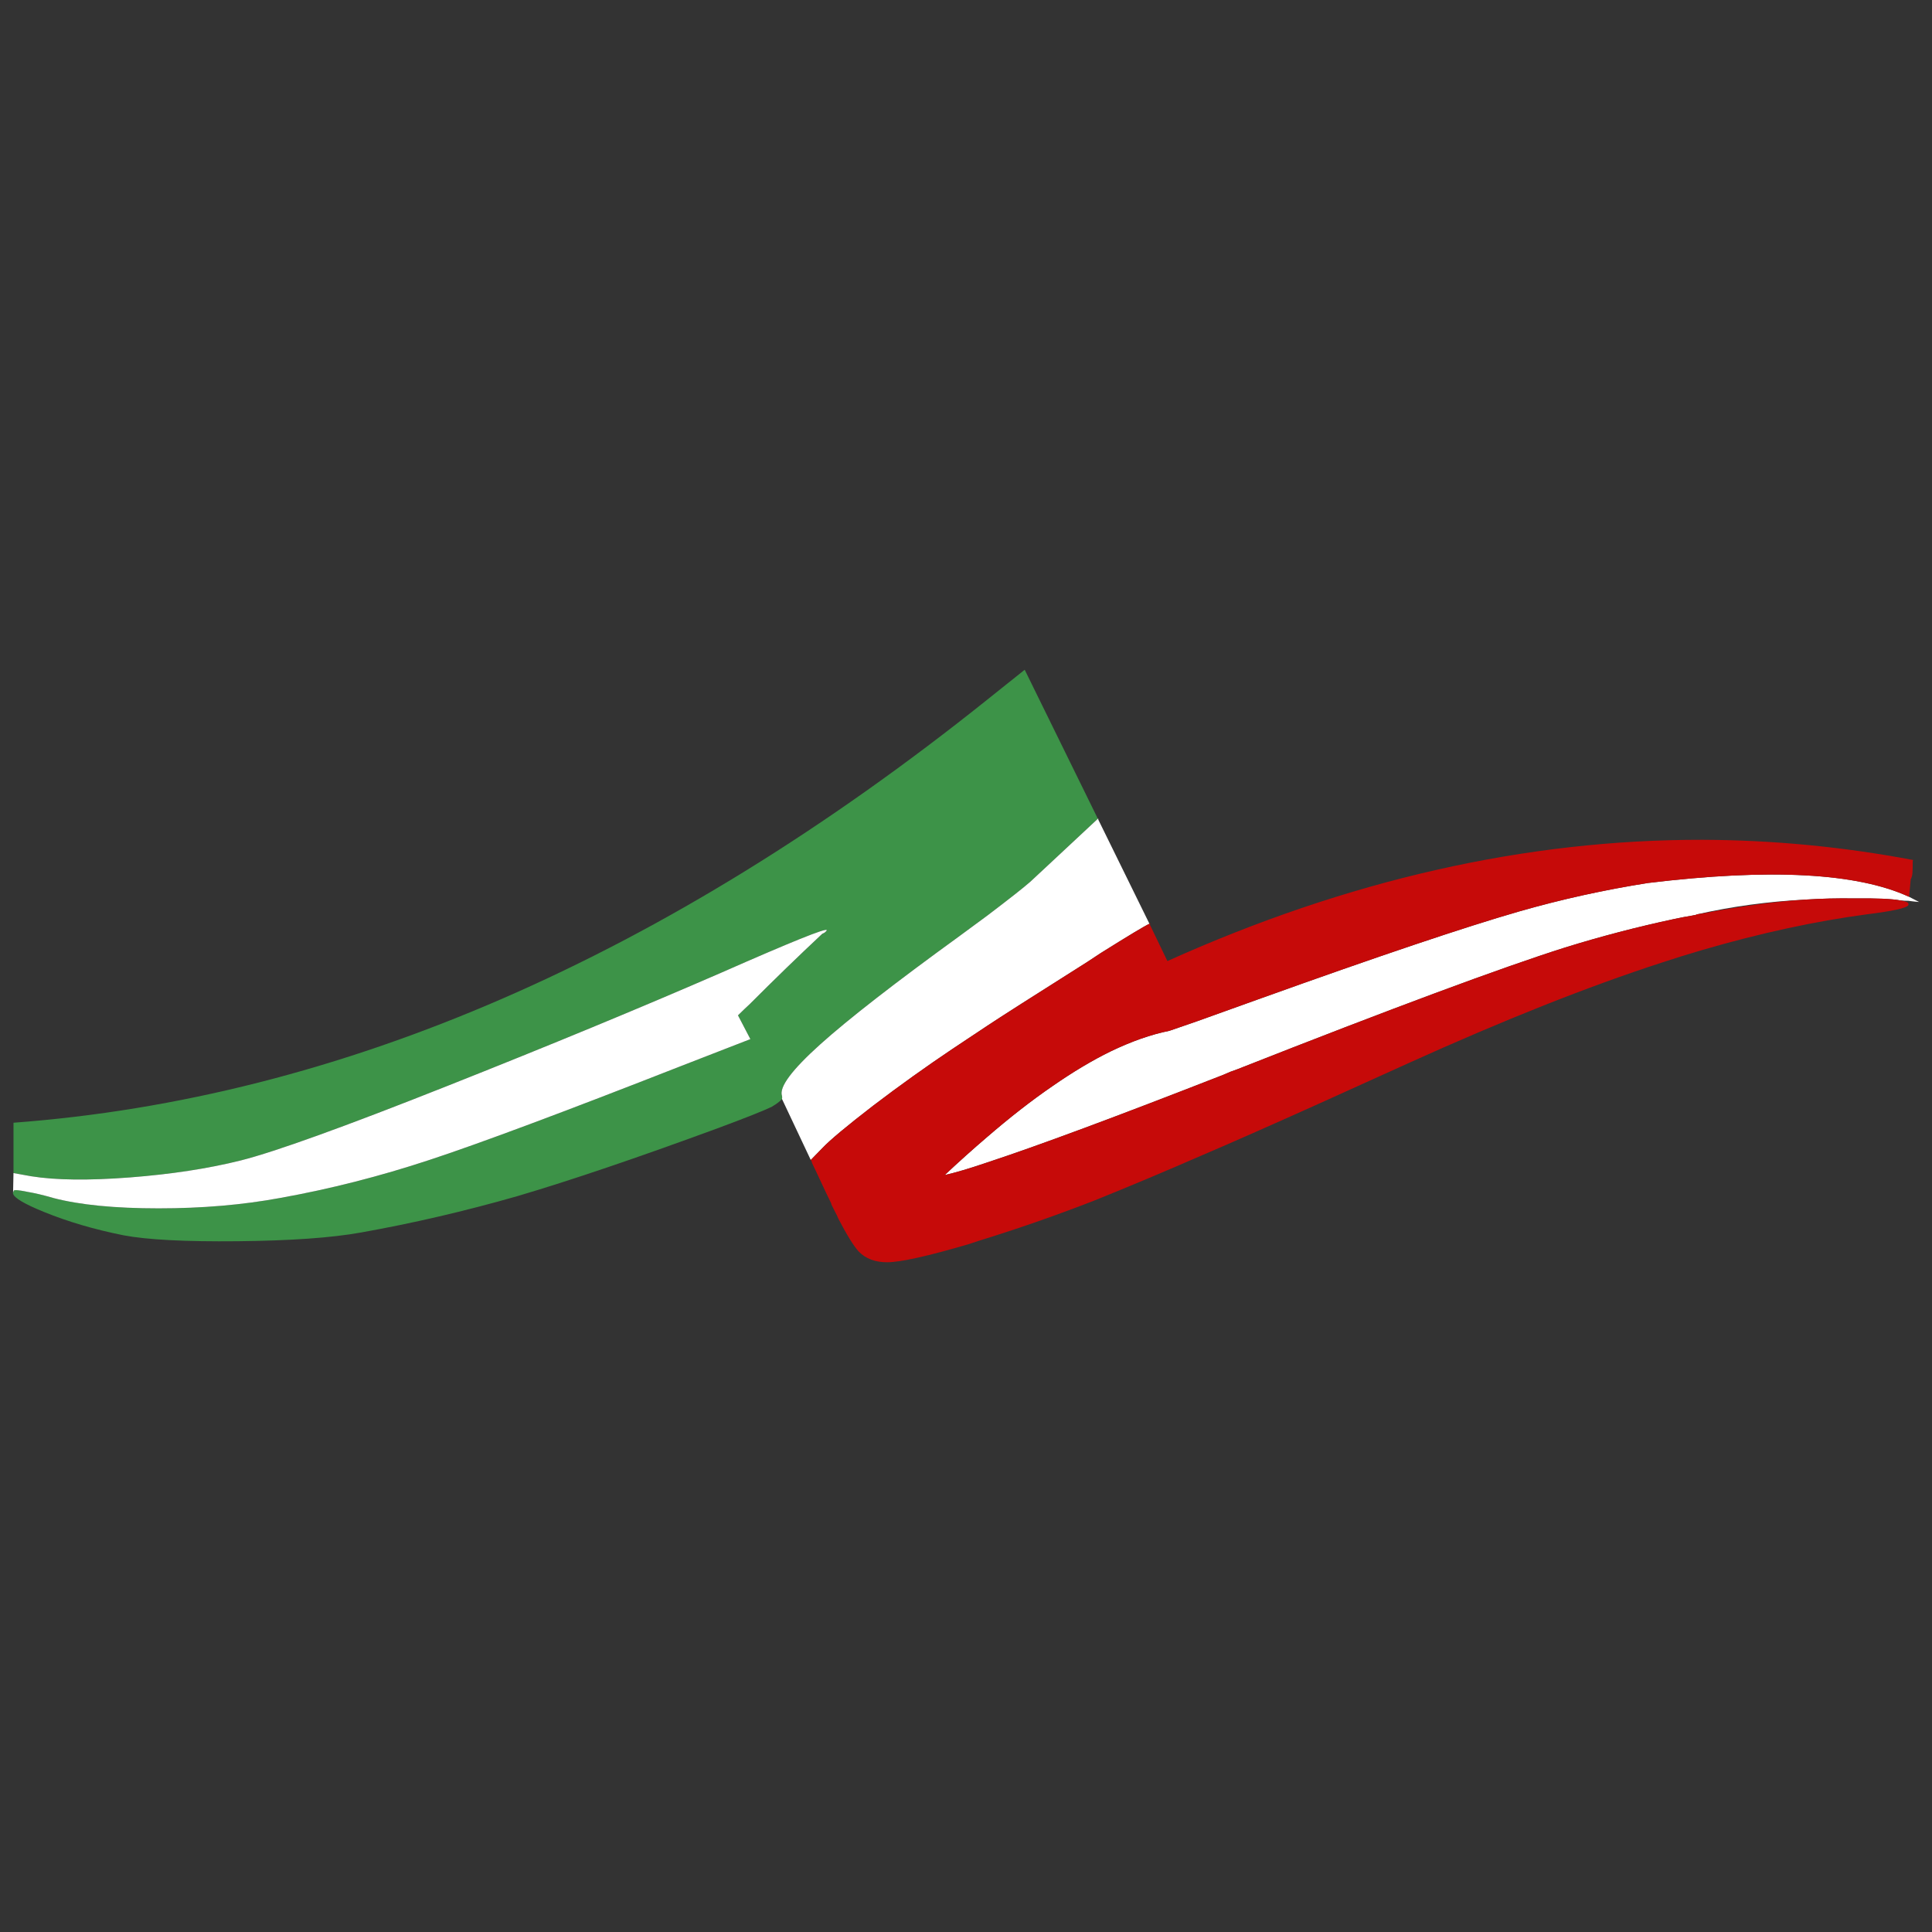 <?xml version="1.0" encoding="utf-8"?>
<!-- Generator: Adobe Illustrator 16.0.0, SVG Export Plug-In . SVG Version: 6.00 Build 0)  -->
<!DOCTYPE svg PUBLIC "-//W3C//DTD SVG 1.1//EN" "http://www.w3.org/Graphics/SVG/1.1/DTD/svg11.dtd">
<svg version="1.1" id="Layer_1" xmlns="http://www.w3.org/2000/svg" xmlns:xlink="http://www.w3.org/1999/xlink" x="0px" y="0px"
	 width="300px" height="300px" viewBox="0 0 300 300" enable-background="new 0 0 300 300" xml:space="preserve">
<rect x="0" y="0" width="300" height="300" fill="#333333" stroke="none"/>
<g>
	<path fill-rule="evenodd" clip-rule="evenodd" fill="#3D9348" d="M121.424,170.646c-0.249,0.327-0.786,0.739-1.614,1.231
		c-1.283,0.615-4.077,1.724-8.382,3.322c-12.501,4.595-22.848,8.104-31.044,10.523c-8.154,2.338-16.266,4.226-24.337,5.662
		c-4.554,0.82-10.928,1.271-19.124,1.353c-8.154,0.082-14.073-0.225-17.757-0.923c-4.512-0.902-8.63-2.112-12.355-3.63
		c-3.022-1.232-4.615-2.175-4.781-2.83c-0.041-0.084-0.041-0.145,0-0.185c0.041-0.124,0.083-0.227,0.125-0.308
		c0.125-0.125,0.786-0.063,1.986,0.184c1.242,0.205,2.629,0.533,4.16,0.983c4.099,1.068,9.542,1.603,16.33,1.603
		c6.746,0,13.017-0.534,18.812-1.603c7.782-1.394,15.522-3.363,23.221-5.907c7.74-2.544,20.82-7.425,39.239-14.646l10.617-4.123
		l-1.925-3.691c0.621-0.616,1.242-1.21,1.863-1.785c3.766-3.775,7.512-7.406,11.238-10.893c0.123-0.041,0.248-0.103,0.372-0.185
		c0.207-0.164,0.311-0.287,0.311-0.369c-0.083-0.369-5.525,1.826-16.329,6.585c-12.541,5.456-26.78,11.342-42.715,17.66
		c-15.937,6.319-26.574,10.155-31.913,11.509c-5.091,1.272-10.845,2.153-17.26,2.646c-6.417,0.492-11.527,0.43-15.336-0.186
		l-2.732-0.492v-7.815c50.789-3.773,101.203-25.681,151.245-65.722c1.903-1.519,3.829-3.057,5.775-4.616l11.361,23.138
		l-10.492,9.785c-1.076,0.943-3.292,2.687-6.645,5.23c-1.283,0.944-2.731,2.01-4.345,3.2c-10.017,7.262-17.219,12.862-21.607,16.8
		c-4.429,3.979-6.416,6.646-5.96,8C121.466,170.316,121.466,170.482,121.424,170.646z"/>
	<path fill-rule="evenodd" clip-rule="evenodd" fill="#FFFFFF" d="M295.083,139.815c-1.282-0.247-3.643-0.349-7.078-0.308
		c-2.649-0.041-5.215,0.021-7.699,0.185c-5.712,0.288-11.299,1.045-16.765,2.276l-0.31,0.124c-0.123,0-0.248,0.021-0.371,0.061
		c-0.994,0.163-1.966,0.349-2.919,0.554c-5.753,1.231-11.403,2.707-16.95,4.431c-9.849,3.117-26.801,9.415-50.85,18.892
		c-0.744,0.246-1.47,0.534-2.174,0.861c-16.681,6.523-28.889,11.057-36.631,13.601c-2.773,0.943-4.987,1.601-6.643,1.97
		c2.235-2.094,4.407-4.042,6.52-5.847c3.561-3.077,6.953-5.724,10.183-7.939c3.187-2.214,6.208-4.021,9.064-5.416
		c3.229-1.558,6.27-2.624,9.126-3.198c1.283-0.45,2.711-0.943,4.284-1.478c2.856-1.025,6.168-2.216,9.936-3.567
		c18.294-6.566,31.642-11.057,40.045-13.478c6.581-1.887,13.266-3.364,20.055-4.431c18.957-2.297,32.472-1.58,40.543,2.153
		c0.539,0.288,1.055,0.554,1.551,0.8c-0.538-0.041-1.096-0.102-1.676-0.185C295.952,139.876,295.54,139.855,295.083,139.815z
		 M125.896,180.122l-4.471-9.477c0.042-0.163,0.042-0.329,0-0.492c-0.455-1.354,1.532-4.021,5.96-8
		c4.388-3.938,11.59-9.538,21.607-16.8c1.614-1.19,3.062-2.256,4.345-3.2c3.353-2.543,5.568-4.287,6.645-5.23l10.492-9.785
		l0.062-0.061v0.184l7.949,16.185c-0.664,0.287-3.188,1.806-7.576,4.554c-0.703,0.451-1.388,0.903-2.049,1.353
		c-8.443,5.334-13.619,8.636-15.522,9.907c-1.489,0.987-3.311,2.197-5.462,3.632c-4.099,2.75-8.196,5.683-12.294,8.801
		c-4.098,3.159-6.726,5.354-7.884,6.584L125.896,180.122z M2.031,185.17l0.062-3.017l2.732,0.492
		c3.81,0.615,8.92,0.678,15.336,0.186c6.416-0.493,12.169-1.374,17.26-2.646c5.339-1.354,15.977-5.189,31.913-11.509
		c15.935-6.318,30.174-12.204,42.715-17.66c10.804-4.759,16.246-6.955,16.329-6.585c0,0.082-0.104,0.205-0.311,0.369
		c-0.124,0.083-0.249,0.145-0.372,0.185c-3.726,3.487-7.472,7.117-11.238,10.893c-0.621,0.575-1.242,1.169-1.863,1.785l1.925,3.691
		l-10.617,4.123c-18.419,7.221-31.499,12.102-39.239,14.646c-7.698,2.544-15.439,4.514-23.221,5.907
		c-5.795,1.068-12.066,1.603-18.812,1.603c-6.788,0-12.231-0.534-16.33-1.603c-1.531-0.45-2.917-0.778-4.16-0.983
		c-1.2-0.246-1.862-0.309-1.986-0.184C2.113,184.943,2.072,185.046,2.031,185.17z"/>
	<path fill-rule="evenodd" clip-rule="evenodd" fill="#C60A09" d="M263.541,141.969c0.251-0.041,0.521-0.082,0.81-0.122
		c2.979-0.575,6.001-1.068,9.063-1.478c2.195-0.288,4.492-0.514,6.892-0.677c2.484-0.165,5.05-0.226,7.699-0.185
		c3.436-0.041,5.796,0.061,7.078,0.308c0.704,0.124,1.117,0.267,1.241,0.432c0,0.041,0,0.081,0,0.123c0.042,0,0.042,0.061,0,0.185
		c-0.289,0.451-2.422,0.922-6.395,1.415c-8.031,1.067-16.557,2.913-25.579,5.539c-2.112,0.615-4.224,1.271-6.333,1.969
		c-11.384,3.693-24.505,8.903-39.363,15.629c-10.1,4.596-18.172,8.227-24.215,10.894c-3.063,1.354-5.608,2.462-7.637,3.323
		c-5.63,2.461-11.238,4.819-16.826,7.076c-5.588,2.175-11.134,4.124-16.64,5.847c-0.95,0.287-1.903,0.596-2.855,0.923
		c-6.416,1.888-10.658,2.831-12.728,2.831c-1.862,0-3.332-0.554-4.408-1.662c-0.786-0.861-1.842-2.564-3.167-5.107
		c-0.124-0.328-0.269-0.635-0.435-0.923l-0.621-1.23c-0.041-0.125-0.063-0.206-0.063-0.246l-0.807-1.661
		c-0.537-1.149-1.076-2.299-1.614-3.447l-0.559-1.169c0-0.082-0.021-0.165-0.062-0.246l-0.124-0.186l1.801-1.846
		c1.159-1.23,3.787-3.425,7.884-6.584c4.098-3.118,8.195-6.051,12.294-8.801c2.151-1.435,3.973-2.645,5.462-3.632
		c1.903-1.271,7.079-4.572,15.522-9.907c0.661-0.45,1.346-0.902,2.049-1.353c4.389-2.749,6.912-4.267,7.576-4.554
		c0.164-0.123,0.185-0.081,0.062,0.123l2.73,5.663c27.98-12.595,55.672-18.873,83.074-18.831c10.97,0.041,21.875,1.086,32.719,3.138
		c-0.04,0.082-0.061,0.184-0.061,0.308c0,1.312-0.042,2.05-0.125,2.215c-0.042,0.165-0.104,0.329-0.187,0.493l-0.248,2.707
		c-8.071-3.733-21.586-4.451-40.543-2.153c-6.789,1.067-13.474,2.544-20.055,4.431c-8.403,2.421-21.751,6.912-40.045,13.478
		c-3.768,1.352-7.079,2.542-9.936,3.567c-1.573,0.534-3.001,1.027-4.284,1.478c-2.856,0.574-5.897,1.641-9.126,3.198
		c-2.856,1.396-5.878,3.202-9.064,5.416c-3.229,2.216-6.622,4.862-10.183,7.939c-2.112,1.805-4.285,3.753-6.52,5.847
		c1.656-0.369,3.869-1.026,6.643-1.97c7.742-2.544,19.95-7.077,36.631-13.601c0.704-0.327,1.43-0.615,2.174-0.861
		c24.049-9.477,41.001-15.774,50.85-18.892c5.547-1.724,11.197-3.2,16.95-4.431c0.953-0.206,1.925-0.391,2.919-0.554
		c0.123-0.041,0.248-0.061,0.371-0.061L263.541,141.969z"/>
</g>
</svg>
